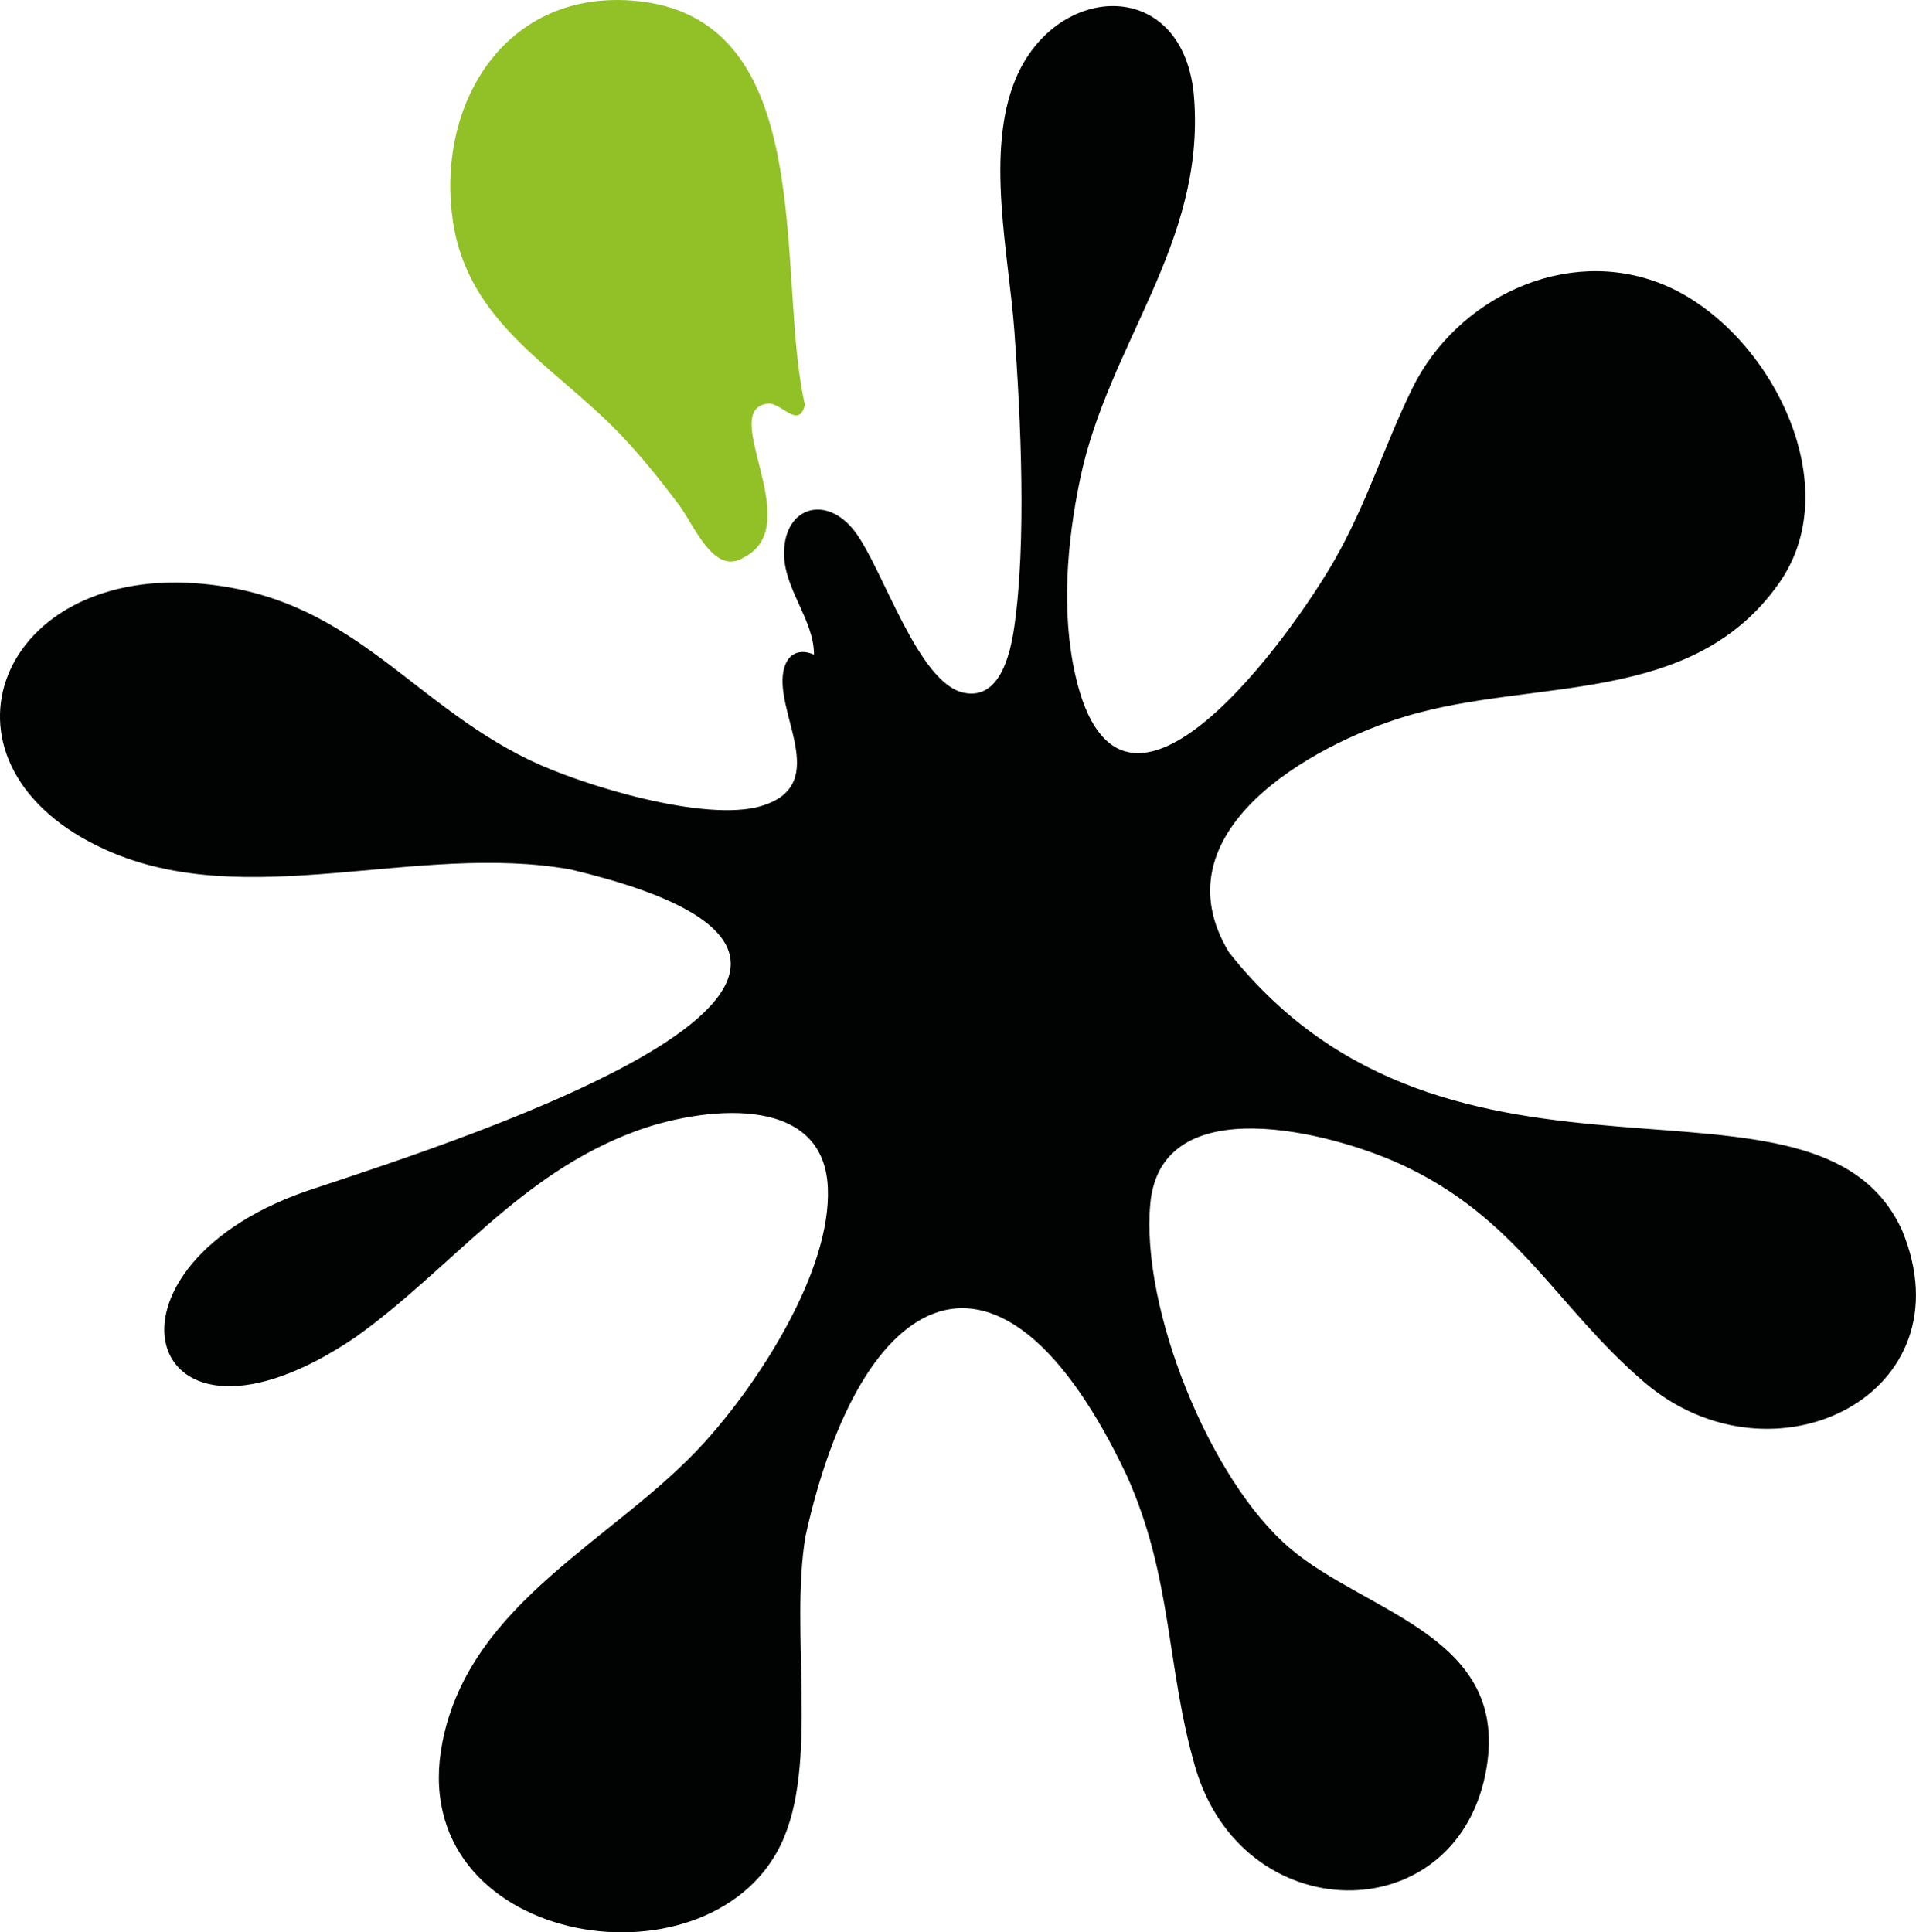 <?xml version="1.0" encoding="UTF-8"?>
<svg id="Layer_1" data-name="Layer 1" xmlns="http://www.w3.org/2000/svg" viewBox="0 0 831.99 839.13">
  <defs>
    <style>
      .cls-1 {
        fill: #91c127;
      }

      .cls-2 {
        fill: #010202;
      }
    </style>
  </defs>
  <path class="cls-2" d="M353.48,284.25c-.03-15.35-13.3-28.68-13.02-44.45.35-19.97,18.62-25.1,30.84-8.86,12.27,16.3,27.25,65.59,47.13,69.87,15.6,3.35,20.22-16.43,21.94-28.17,5.43-37.03,2.88-91.03.11-128.87-2.46-33.57-12.68-77.8.53-109.49,17.73-42.53,73.6-44.58,77.52,8.44,4.69,63.45-37.31,106.54-49.55,165.53-5.67,27.31-8.23,57.64-2,85.02,19.85,87.26,94.44-18.36,112.68-50.34,13.98-24.51,21.56-49.75,33.65-74.35,19.23-39.11,66.57-62.1,108.53-45.18,44.94,18.11,81.36,85.88,50.86,129.58-37.72,54.04-106.18,41.29-161.99,58.01-41.56,12.45-108.6,50.47-77.04,102.57,96.58,122.22,255.01,39.13,292.28,120.71,29.53,71.29-56.2,113.61-111.95,65.96-38.52-32.93-55.04-71.51-106.17-94.83-29.67-13.53-103.71-33.13-108.34,17.37-4.16,45.33,25.72,119.74,60.51,149.46,33.53,28.64,97.03,38.28,85.03,98.08-13.73,68.47-105.62,67.48-126.06-3.06-12.57-43.4-9.75-82.04-29.64-126.36-55.05-116.5-115.66-82.39-139.54,26.18-7,41.15,6.09,99.52-10.83,134.17-31.94,65.42-164.26,43.33-146.82-44.82,12.11-61.23,75.42-87.7,113.85-130.15,23.54-26.01,55.01-74.29,53.48-110.49-1.78-42.18-56.04-34.72-83.51-24.54-50.66,18.76-80.01,59.74-121.57,89.43-93.63,63.58-119.86-32.28-16.9-64.89,65.1-21.66,293.15-94.81,110.19-138.23-66.85-11.86-140.47,18.99-201.56-8.43-79.79-35.81-49.11-122.17,38.84-115.84,67.02,4.82,91.74,51.13,145.15,76.85,22.9,11.03,76.48,27.18,100.58,19.86,31.23-9.49,4.33-41.63,9.89-60.12,1.92-6.38,6.93-8.21,12.88-5.6Z"/>
  <path class="cls-1" d="M323.18,241.93c-13.07,8.61-21.8-13.96-28.28-22.59-7.94-10.58-16.74-21.56-25.9-31.1-28.12-29.26-66.01-47.97-72.39-92.61C189.42,45.37,218.91-3.67,274.03.22c82.95,5.85,62.53,119.82,75.51,175.59-2.67,10.44-9.56-.19-15.56-.6-23.21,1.86,16.7,52.67-10.8,66.73Z"/>
</svg>